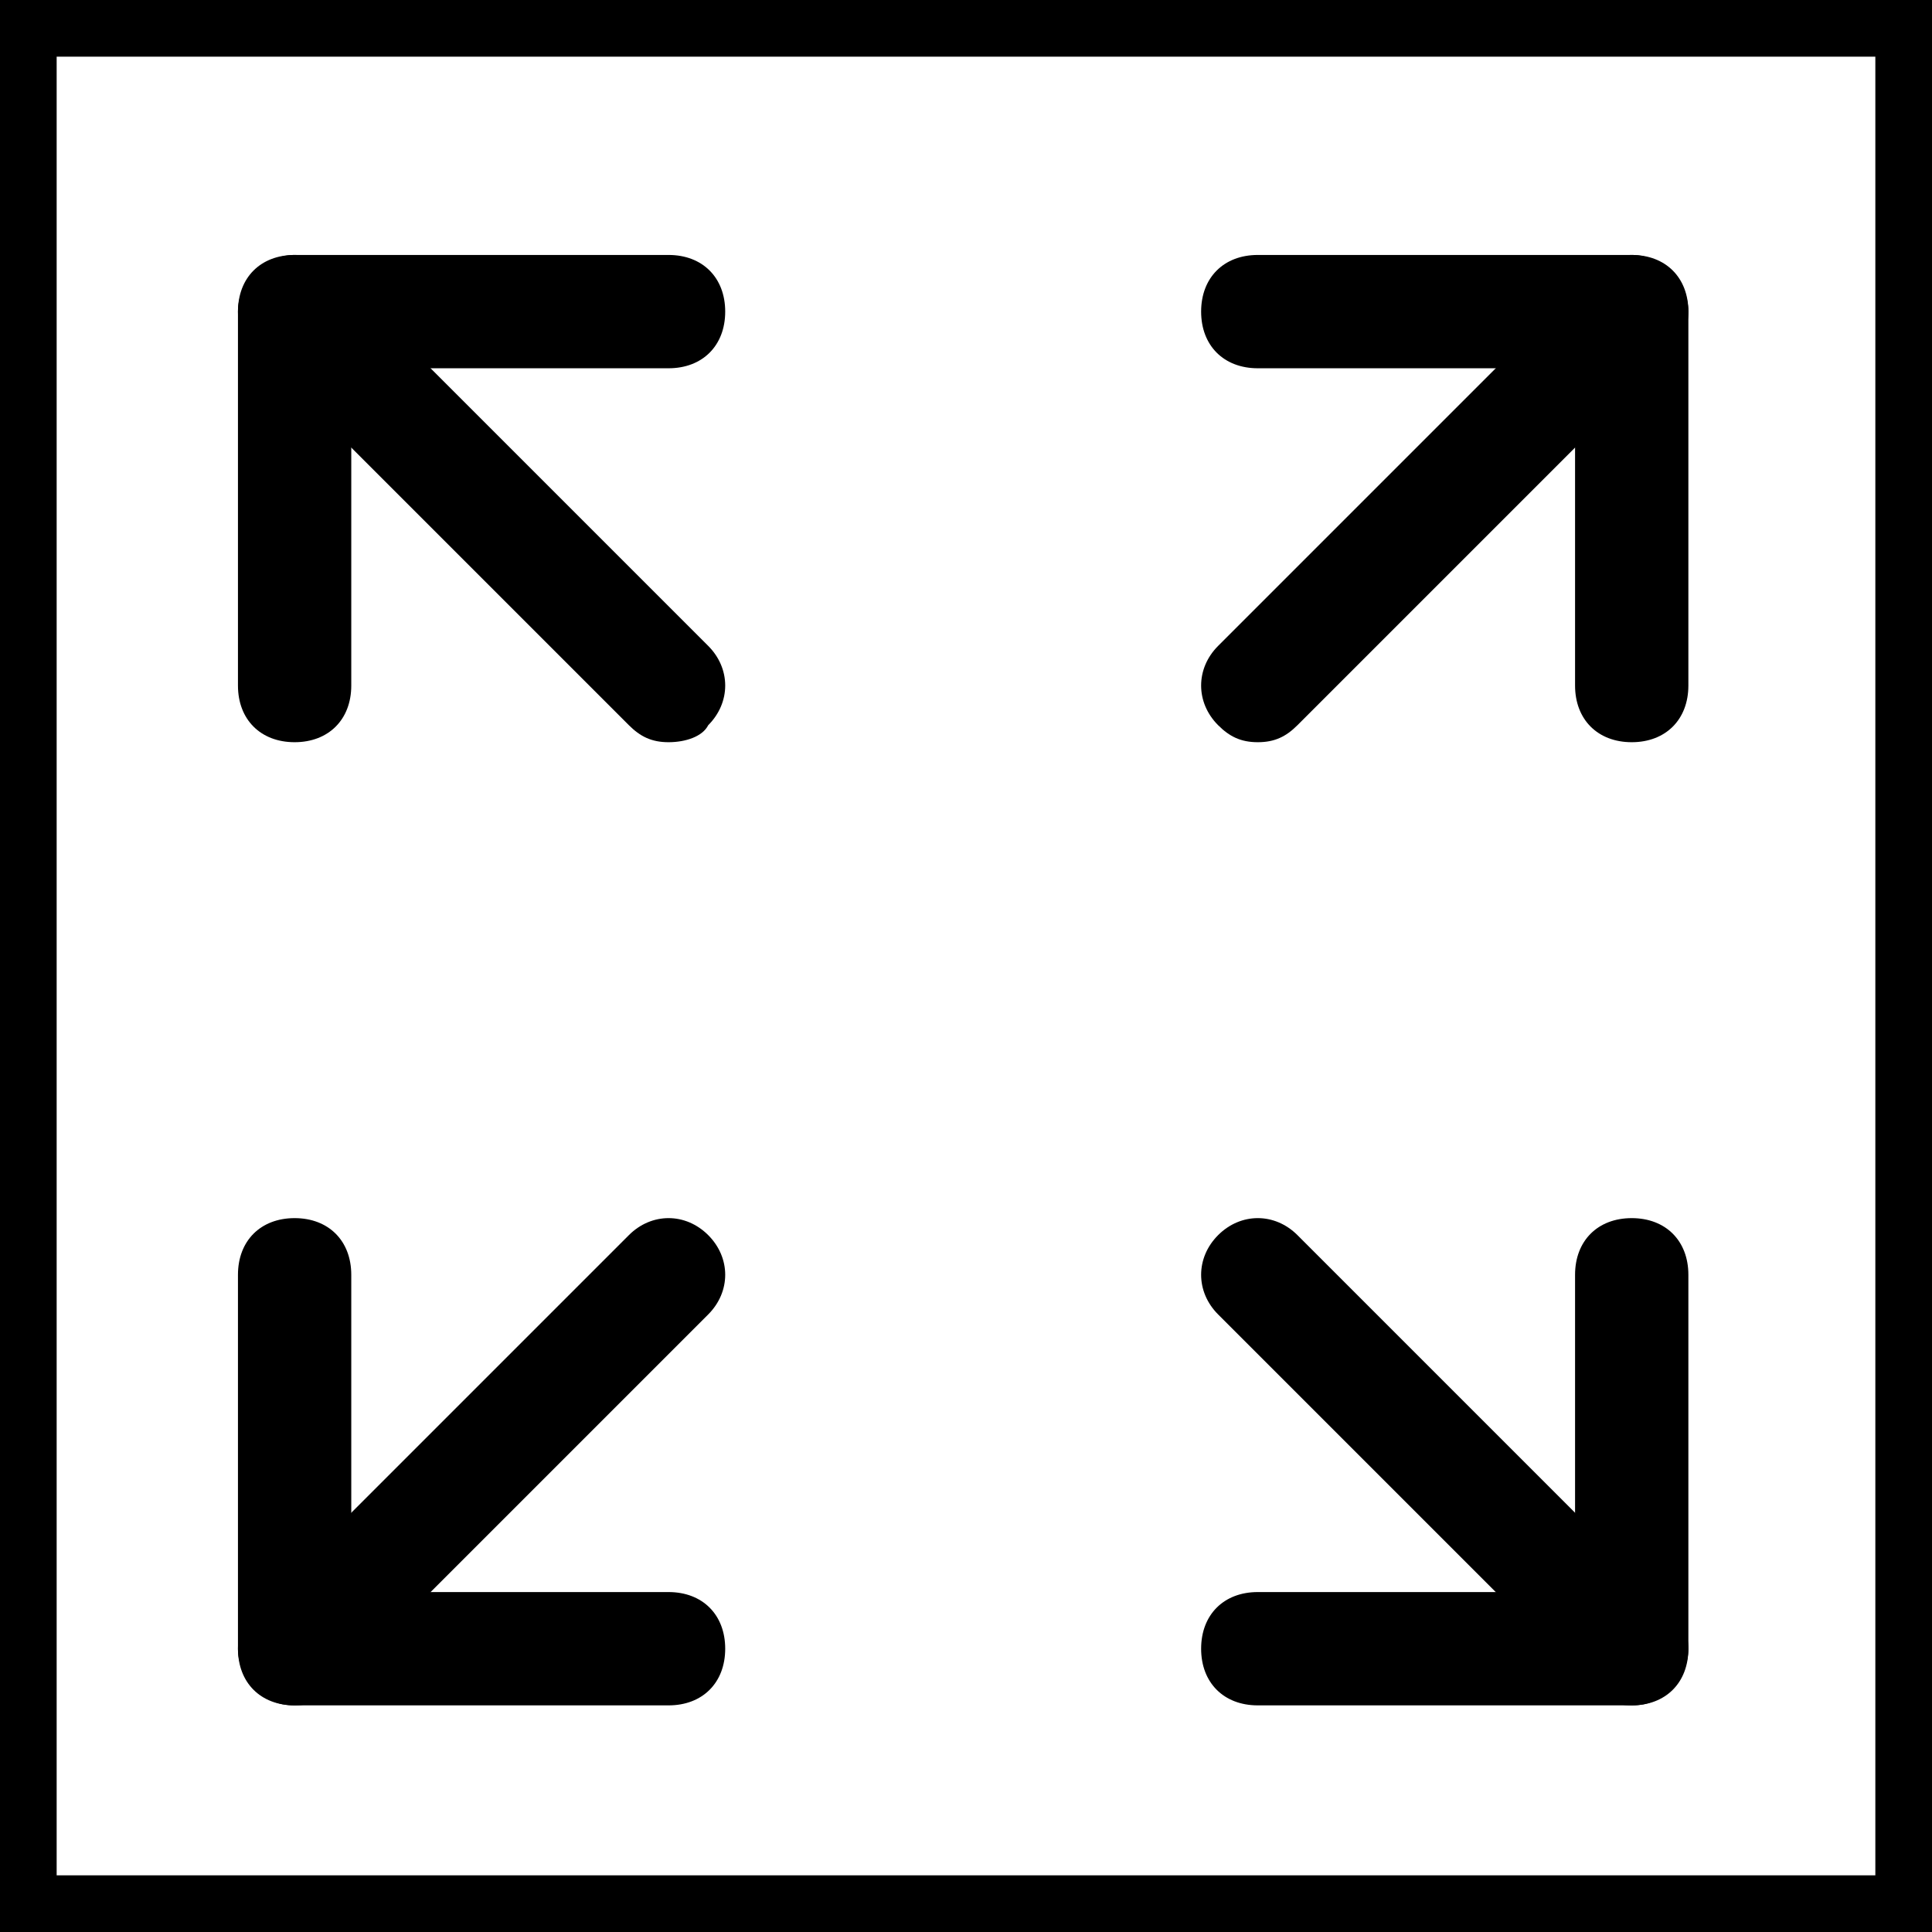<?xml version="1.0" encoding="utf-8"?>
<!-- Generator: Adobe Illustrator 20.0.0, SVG Export Plug-In . SVG Version: 6.00 Build 0)  -->
<svg version="1.1" id="圖層_1" xmlns="http://www.w3.org/2000/svg" xmlns:xlink="http://www.w3.org/1999/xlink" x="0px" y="0px"
	 viewBox="0 0 34.1 34.1" style="enable-background:new 0 0 34.1 34.1;" xml:space="preserve">
<rect x="0" y="0" width="34.1" height="34.1" fill="#808080" stroke="none"/>
<style type="text/css">
	.st0{fill:#FFFFFF;}
</style>
<rect x="0.2" y="0" class="st0" width="33.9" height="33.9"/>
<g>
	<path d="M34.1,34.1H0V0h34.1V34.1z M1,33.1h32.1V1H1V33.1z"/>
</g>
<g>
	<title>increase</title>
	<g>
		<g>
			<path d="M22.2,13.1c-0.3,0-0.5-0.1-0.7-0.3c-0.4-0.4-0.4-1,0-1.4l6.6-6.6c0.4-0.4,1-0.4,1.4,0s0.4,1,0,1.4l-6.6,6.6
				C22.7,13,22.5,13.1,22.2,13.1z"/>
		</g>
		<g>
			<path d="M28.8,13.1c-0.6,0-1-0.4-1-1V6.5h-5.6c-0.6,0-1-0.4-1-1s0.4-1,1-1h6.6c0.6,0,1,0.4,1,1v6.6
				C29.8,12.7,29.4,13.1,28.8,13.1z"/>
		</g>
		<g>
			<path d="M5.2,30.1c-0.3,0-0.5-0.1-0.7-0.3c-0.4-0.4-0.4-1,0-1.4l6.6-6.6c0.4-0.4,1-0.4,1.4,0s0.4,1,0,1.4l-6.6,6.6
				C5.7,30,5.5,30.1,5.2,30.1z"/>
		</g>
		<g>
			<path d="M11.8,30.1H5.2c-0.6,0-1-0.4-1-1v-6.6c0-0.6,0.4-1,1-1s1,0.4,1,1v5.6h5.6c0.6,0,1,0.4,1,1S12.4,30.1,11.8,30.1z"/>
		</g>
		<g>
			<path d="M28.8,30.1c-0.3,0-0.5-0.1-0.7-0.3l-6.6-6.6c-0.4-0.4-0.4-1,0-1.4s1-0.4,1.4,0l6.6,6.6c0.4,0.4,0.4,1,0,1.4
				C29.3,30,29.1,30.1,28.8,30.1z"/>
		</g>
		<g>
			<path d="M28.8,30.1h-6.6c-0.6,0-1-0.4-1-1s0.4-1,1-1h5.6v-5.6c0-0.6,0.4-1,1-1s1,0.4,1,1v6.6C29.8,29.7,29.4,30.1,28.8,30.1z"/>
		</g>
		<g>
			<path d="M11.8,13.1c-0.3,0-0.5-0.1-0.7-0.3L4.5,6.2c-0.4-0.4-0.4-1,0-1.4s1-0.4,1.4,0l6.6,6.6c0.4,0.4,0.4,1,0,1.4
				C12.4,13,12.1,13.1,11.8,13.1z"/>
		</g>
		<g>
			<path d="M5.2,13.1c-0.6,0-1-0.4-1-1V5.5c0-0.6,0.4-1,1-1h6.6c0.6,0,1,0.4,1,1s-0.4,1-1,1H6.2v5.6C6.2,12.7,5.8,13.1,5.2,13.1z"/>
		</g>
	</g>
</g>
</svg>
